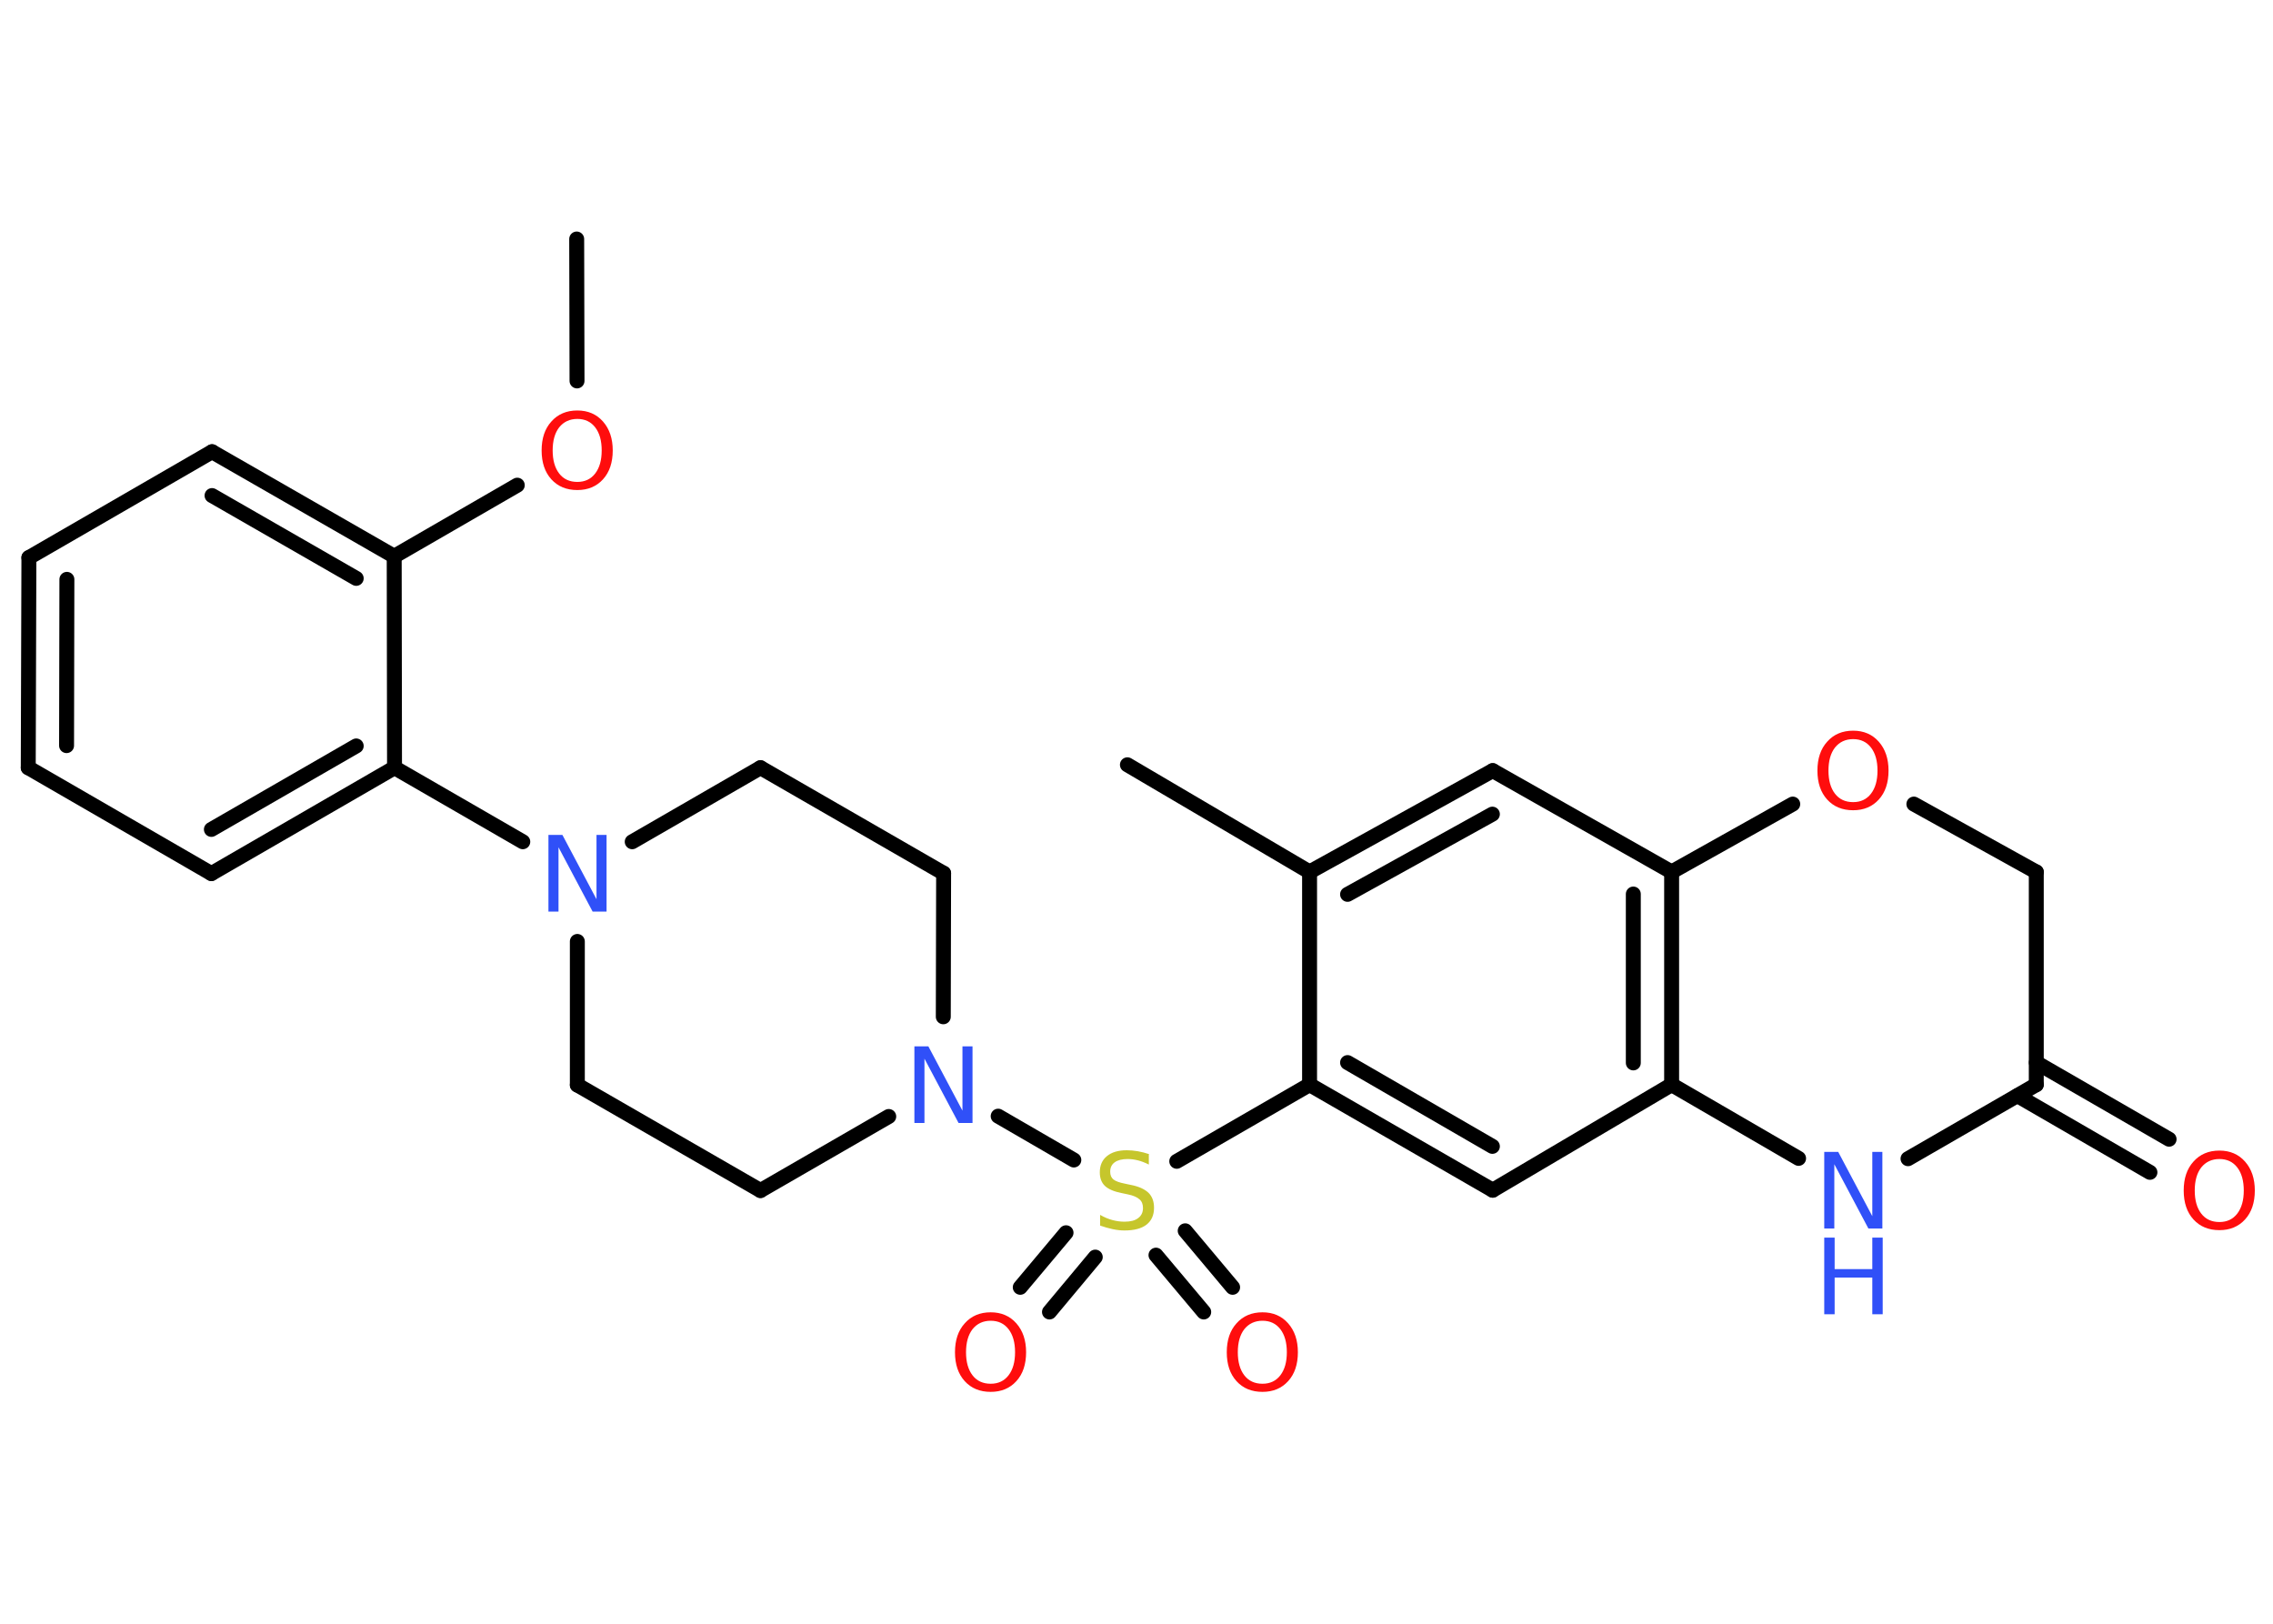 <?xml version='1.0' encoding='UTF-8'?>
<!DOCTYPE svg PUBLIC "-//W3C//DTD SVG 1.1//EN" "http://www.w3.org/Graphics/SVG/1.1/DTD/svg11.dtd">
<svg version='1.2' xmlns='http://www.w3.org/2000/svg' xmlns:xlink='http://www.w3.org/1999/xlink' width='70.0mm' height='50.0mm' viewBox='0 0 70.0 50.0'>
  <desc>Generated by the Chemistry Development Kit (http://github.com/cdk)</desc>
  <g stroke-linecap='round' stroke-linejoin='round' stroke='#000000' stroke-width='.46' fill='#FF0D0D'>
    <rect x='.0' y='.0' width='70.0' height='50.0' fill='#FFFFFF' stroke='none'/>
    <g id='mol1' class='mol'>
      <line id='mol1bnd1' class='bond' x1='17.76' y1='7.36' x2='17.77' y2='11.73'/>
      <line id='mol1bnd2' class='bond' x1='15.93' y1='14.94' x2='12.14' y2='17.13'/>
      <g id='mol1bnd3' class='bond'>
        <line x1='12.14' y1='17.13' x2='6.53' y2='13.91'/>
        <line x1='10.97' y1='17.81' x2='6.53' y2='15.26'/>
      </g>
      <line id='mol1bnd4' class='bond' x1='6.53' y1='13.91' x2='.89' y2='17.17'/>
      <g id='mol1bnd5' class='bond'>
        <line x1='.89' y1='17.17' x2='.87' y2='23.64'/>
        <line x1='2.06' y1='17.84' x2='2.05' y2='22.96'/>
      </g>
      <line id='mol1bnd6' class='bond' x1='.87' y1='23.64' x2='6.51' y2='26.9'/>
      <g id='mol1bnd7' class='bond'>
        <line x1='6.51' y1='26.9' x2='12.15' y2='23.64'/>
        <line x1='6.51' y1='25.54' x2='10.97' y2='22.97'/>
      </g>
      <line id='mol1bnd8' class='bond' x1='12.14' y1='17.13' x2='12.15' y2='23.64'/>
      <line id='mol1bnd9' class='bond' x1='12.15' y1='23.64' x2='16.1' y2='25.92'/>
      <line id='mol1bnd10' class='bond' x1='19.47' y1='25.92' x2='23.42' y2='23.64'/>
      <line id='mol1bnd11' class='bond' x1='23.42' y1='23.64' x2='29.06' y2='26.89'/>
      <line id='mol1bnd12' class='bond' x1='29.06' y1='26.89' x2='29.05' y2='31.31'/>
      <line id='mol1bnd13' class='bond' x1='30.74' y1='34.37' x2='33.07' y2='35.72'/>
      <g id='mol1bnd14' class='bond'>
        <line x1='33.73' y1='38.71' x2='32.32' y2='40.4'/>
        <line x1='32.83' y1='37.96' x2='31.42' y2='39.64'/>
      </g>
      <g id='mol1bnd15' class='bond'>
        <line x1='36.5' y1='37.9' x2='37.96' y2='39.64'/>
        <line x1='35.6' y1='38.65' x2='37.07' y2='40.4'/>
      </g>
      <line id='mol1bnd16' class='bond' x1='36.24' y1='35.76' x2='40.33' y2='33.4'/>
      <g id='mol1bnd17' class='bond'>
        <line x1='40.33' y1='33.4' x2='45.97' y2='36.65'/>
        <line x1='41.5' y1='32.72' x2='45.96' y2='35.3'/>
      </g>
      <line id='mol1bnd18' class='bond' x1='45.97' y1='36.65' x2='51.48' y2='33.4'/>
      <g id='mol1bnd19' class='bond'>
        <line x1='51.48' y1='33.4' x2='51.48' y2='26.85'/>
        <line x1='50.3' y1='32.73' x2='50.3' y2='27.53'/>
      </g>
      <line id='mol1bnd20' class='bond' x1='51.48' y1='26.85' x2='45.97' y2='23.73'/>
      <g id='mol1bnd21' class='bond'>
        <line x1='45.97' y1='23.73' x2='40.33' y2='26.85'/>
        <line x1='45.96' y1='25.07' x2='41.5' y2='27.54'/>
      </g>
      <line id='mol1bnd22' class='bond' x1='40.33' y1='33.4' x2='40.33' y2='26.85'/>
      <line id='mol1bnd23' class='bond' x1='40.33' y1='26.85' x2='34.72' y2='23.55'/>
      <line id='mol1bnd24' class='bond' x1='51.48' y1='26.85' x2='55.21' y2='24.76'/>
      <line id='mol1bnd25' class='bond' x1='58.94' y1='24.76' x2='62.71' y2='26.85'/>
      <line id='mol1bnd26' class='bond' x1='62.71' y1='26.85' x2='62.71' y2='33.4'/>
      <g id='mol1bnd27' class='bond'>
        <line x1='62.71' y1='32.72' x2='66.8' y2='35.08'/>
        <line x1='62.13' y1='33.74' x2='66.21' y2='36.1'/>
      </g>
      <line id='mol1bnd28' class='bond' x1='62.71' y1='33.4' x2='58.76' y2='35.68'/>
      <line id='mol1bnd29' class='bond' x1='51.48' y1='33.4' x2='55.39' y2='35.67'/>
      <line id='mol1bnd30' class='bond' x1='27.37' y1='34.38' x2='23.42' y2='36.66'/>
      <line id='mol1bnd31' class='bond' x1='23.42' y1='36.66' x2='17.78' y2='33.41'/>
      <line id='mol1bnd32' class='bond' x1='17.78' y1='28.99' x2='17.78' y2='33.41'/>
      <path id='mol1atm2' class='atom' d='M17.78 12.9q-.35 .0 -.56 .26q-.2 .26 -.2 .71q.0 .45 .2 .71q.2 .26 .56 .26q.35 .0 .55 -.26q.2 -.26 .2 -.71q.0 -.45 -.2 -.71q-.2 -.26 -.55 -.26zM17.78 12.64q.49 .0 .79 .34q.3 .34 .3 .89q.0 .56 -.3 .89q-.3 .33 -.79 .33q-.5 .0 -.8 -.33q-.3 -.33 -.3 -.89q.0 -.56 .3 -.89q.3 -.34 .8 -.34z' stroke='none'/>
      <path id='mol1atm9' class='atom' d='M16.89 25.71h.43l1.05 1.98v-1.98h.31v2.36h-.43l-1.05 -1.98v1.98h-.31v-2.36z' stroke='none' fill='#3050F8'/>
      <path id='mol1atm12' class='atom' d='M28.16 32.22h.43l1.05 1.98v-1.98h.31v2.36h-.43l-1.05 -1.98v1.98h-.31v-2.36z' stroke='none' fill='#3050F8'/>
      <path id='mol1atm13' class='atom' d='M35.38 35.55v.31q-.18 -.09 -.34 -.13q-.16 -.04 -.31 -.04q-.26 .0 -.4 .1q-.14 .1 -.14 .29q.0 .16 .1 .24q.1 .08 .36 .13l.19 .04q.35 .07 .53 .24q.17 .17 .17 .46q.0 .34 -.23 .52q-.23 .18 -.68 .18q-.17 .0 -.36 -.04q-.19 -.04 -.39 -.11v-.33q.19 .11 .38 .16q.19 .05 .37 .05q.28 .0 .42 -.11q.15 -.11 .15 -.31q.0 -.18 -.11 -.27q-.11 -.1 -.35 -.15l-.19 -.04q-.36 -.07 -.52 -.22q-.16 -.15 -.16 -.42q.0 -.32 .22 -.5q.22 -.18 .61 -.18q.16 .0 .34 .03q.17 .03 .35 .09z' stroke='none' fill='#C6C62C'/>
      <path id='mol1atm14' class='atom' d='M30.51 40.67q-.35 .0 -.56 .26q-.2 .26 -.2 .71q.0 .45 .2 .71q.2 .26 .56 .26q.35 .0 .55 -.26q.2 -.26 .2 -.71q.0 -.45 -.2 -.71q-.2 -.26 -.55 -.26zM30.51 40.41q.49 .0 .79 .34q.3 .34 .3 .89q.0 .56 -.3 .89q-.3 .33 -.79 .33q-.5 .0 -.8 -.33q-.3 -.33 -.3 -.89q.0 -.56 .3 -.89q.3 -.34 .8 -.34z' stroke='none'/>
      <path id='mol1atm15' class='atom' d='M38.88 40.67q-.35 .0 -.56 .26q-.2 .26 -.2 .71q.0 .45 .2 .71q.2 .26 .56 .26q.35 .0 .55 -.26q.2 -.26 .2 -.71q.0 -.45 -.2 -.71q-.2 -.26 -.55 -.26zM38.88 40.41q.49 .0 .79 .34q.3 .34 .3 .89q.0 .56 -.3 .89q-.3 .33 -.79 .33q-.5 .0 -.8 -.33q-.3 -.33 -.3 -.89q.0 -.56 .3 -.89q.3 -.34 .8 -.34z' stroke='none'/>
      <path id='mol1atm23' class='atom' d='M57.07 22.76q-.35 .0 -.56 .26q-.2 .26 -.2 .71q.0 .45 .2 .71q.2 .26 .56 .26q.35 .0 .55 -.26q.2 -.26 .2 -.71q.0 -.45 -.2 -.71q-.2 -.26 -.55 -.26zM57.07 22.5q.49 .0 .79 .34q.3 .34 .3 .89q.0 .56 -.3 .89q-.3 .33 -.79 .33q-.5 .0 -.8 -.33q-.3 -.33 -.3 -.89q.0 -.56 .3 -.89q.3 -.34 .8 -.34z' stroke='none'/>
      <path id='mol1atm26' class='atom' d='M68.35 35.69q-.35 .0 -.56 .26q-.2 .26 -.2 .71q.0 .45 .2 .71q.2 .26 .56 .26q.35 .0 .55 -.26q.2 -.26 .2 -.71q.0 -.45 -.2 -.71q-.2 -.26 -.55 -.26zM68.35 35.43q.49 .0 .79 .34q.3 .34 .3 .89q.0 .56 -.3 .89q-.3 .33 -.79 .33q-.5 .0 -.8 -.33q-.3 -.33 -.3 -.89q.0 -.56 .3 -.89q.3 -.34 .8 -.34z' stroke='none'/>
      <g id='mol1atm27' class='atom'>
        <path d='M56.18 35.47h.43l1.05 1.98v-1.98h.31v2.36h-.43l-1.05 -1.98v1.98h-.31v-2.36z' stroke='none' fill='#3050F8'/>
        <path d='M56.18 38.11h.32v.97h1.16v-.97h.32v2.36h-.32v-1.13h-1.16v1.13h-.32v-2.36z' stroke='none' fill='#3050F8'/>
      </g>
    </g>
  </g>
</svg>
